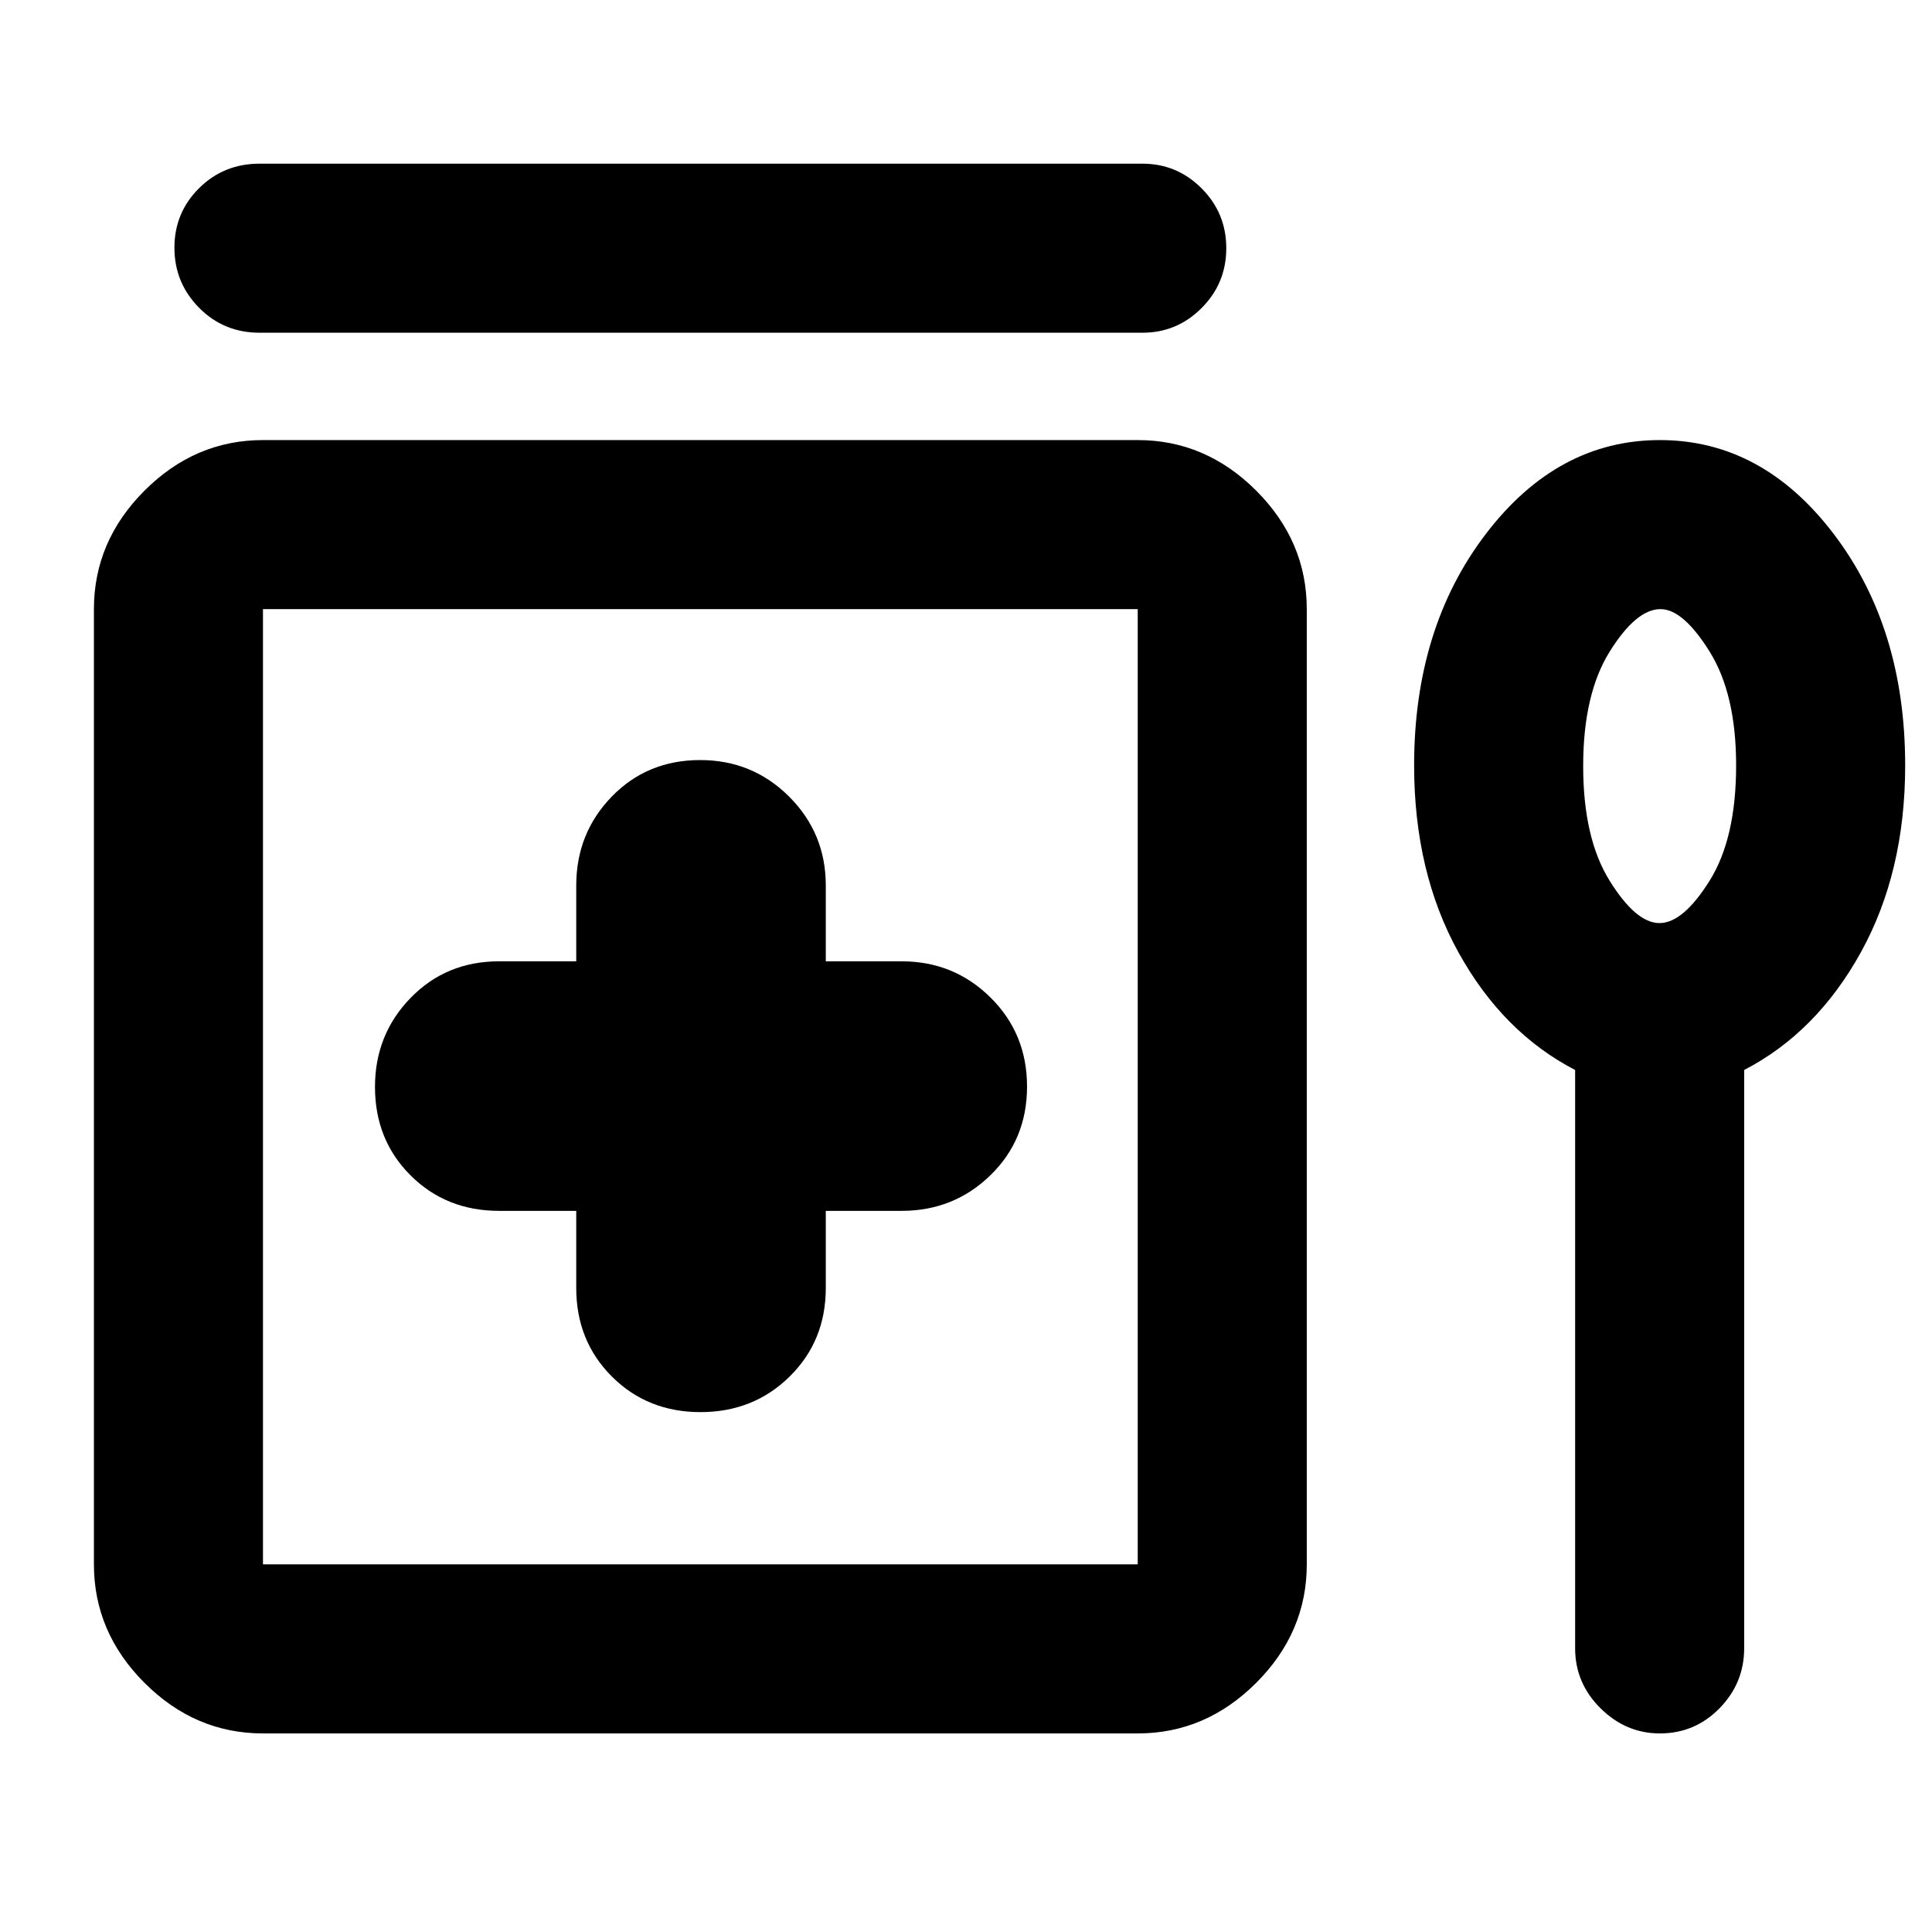<svg xmlns="http://www.w3.org/2000/svg" height="40" viewBox="0 -960 960 960" width="40"><path d="M129-878.67h438.67q17.18 0 29.42 12.29 12.24 12.28 12.24 29.71 0 17.42-12.24 29.71t-29.42 12.29H129q-17.83 0-30.08-12.4-12.25-12.41-12.25-29.84 0-17.42 12.25-29.59 12.25-12.17 30.08-12.17Zm157.33 520.34V-320q0 26.31 17.71 43.99 17.7 17.68 44.04 17.68t44.29-17.68q17.96-17.68 17.96-43.99v-38.33H448q25.97 0 44.15-17.71 18.18-17.7 18.18-44.04t-18.18-44.29q-18.18-17.96-44.15-17.96h-37.67V-520q0-25.97-18.2-44.15t-44.21-18.18q-26.34 0-43.96 18.18-17.63 18.18-17.63 44.15v37.67H248q-26.31 0-43.99 18.2-17.68 18.2-17.68 44.21 0 26.34 17.68 43.96 17.68 17.63 43.99 17.63h38.33ZM130.67-98.67q-33.73 0-58.87-25.13-25.13-25.14-25.13-58.87v-474.66q0-33.73 25.13-58.87 25.14-25.13 58.87-25.13h434.66q33.73 0 58.87 25.13 25.13 25.14 25.13 58.87v474.66q0 33.73-25.13 58.87-25.14 25.13-58.87 25.13H130.67Zm0-84h434.66v-474.66H130.67v474.66Zm652-245.66q-36-18.67-58-58.5-22-39.84-22-92.84 0-68.33 35.62-115 35.62-46.66 86.5-46.66t86.38 46.66q35.5 46.67 35.5 115 0 53-22 92.84-22 39.83-58 58.5V-141q0 17.33-12.25 29.83t-29.63 12.5q-16.88 0-29.5-12.5-12.62-12.5-12.62-29.83v-287.33Zm41.92-73q11.74 0 24.91-21.06 13.17-21.05 13.17-57.29 0-35.4-13.16-56.53-13.16-21.12-24.43-21.12-12.08 0-25.25 21.13-13.16 21.13-13.16 56.88 0 35.74 13.09 56.86 13.09 21.13 24.83 21.13ZM348-420Zm477-159.67Z"/></svg>